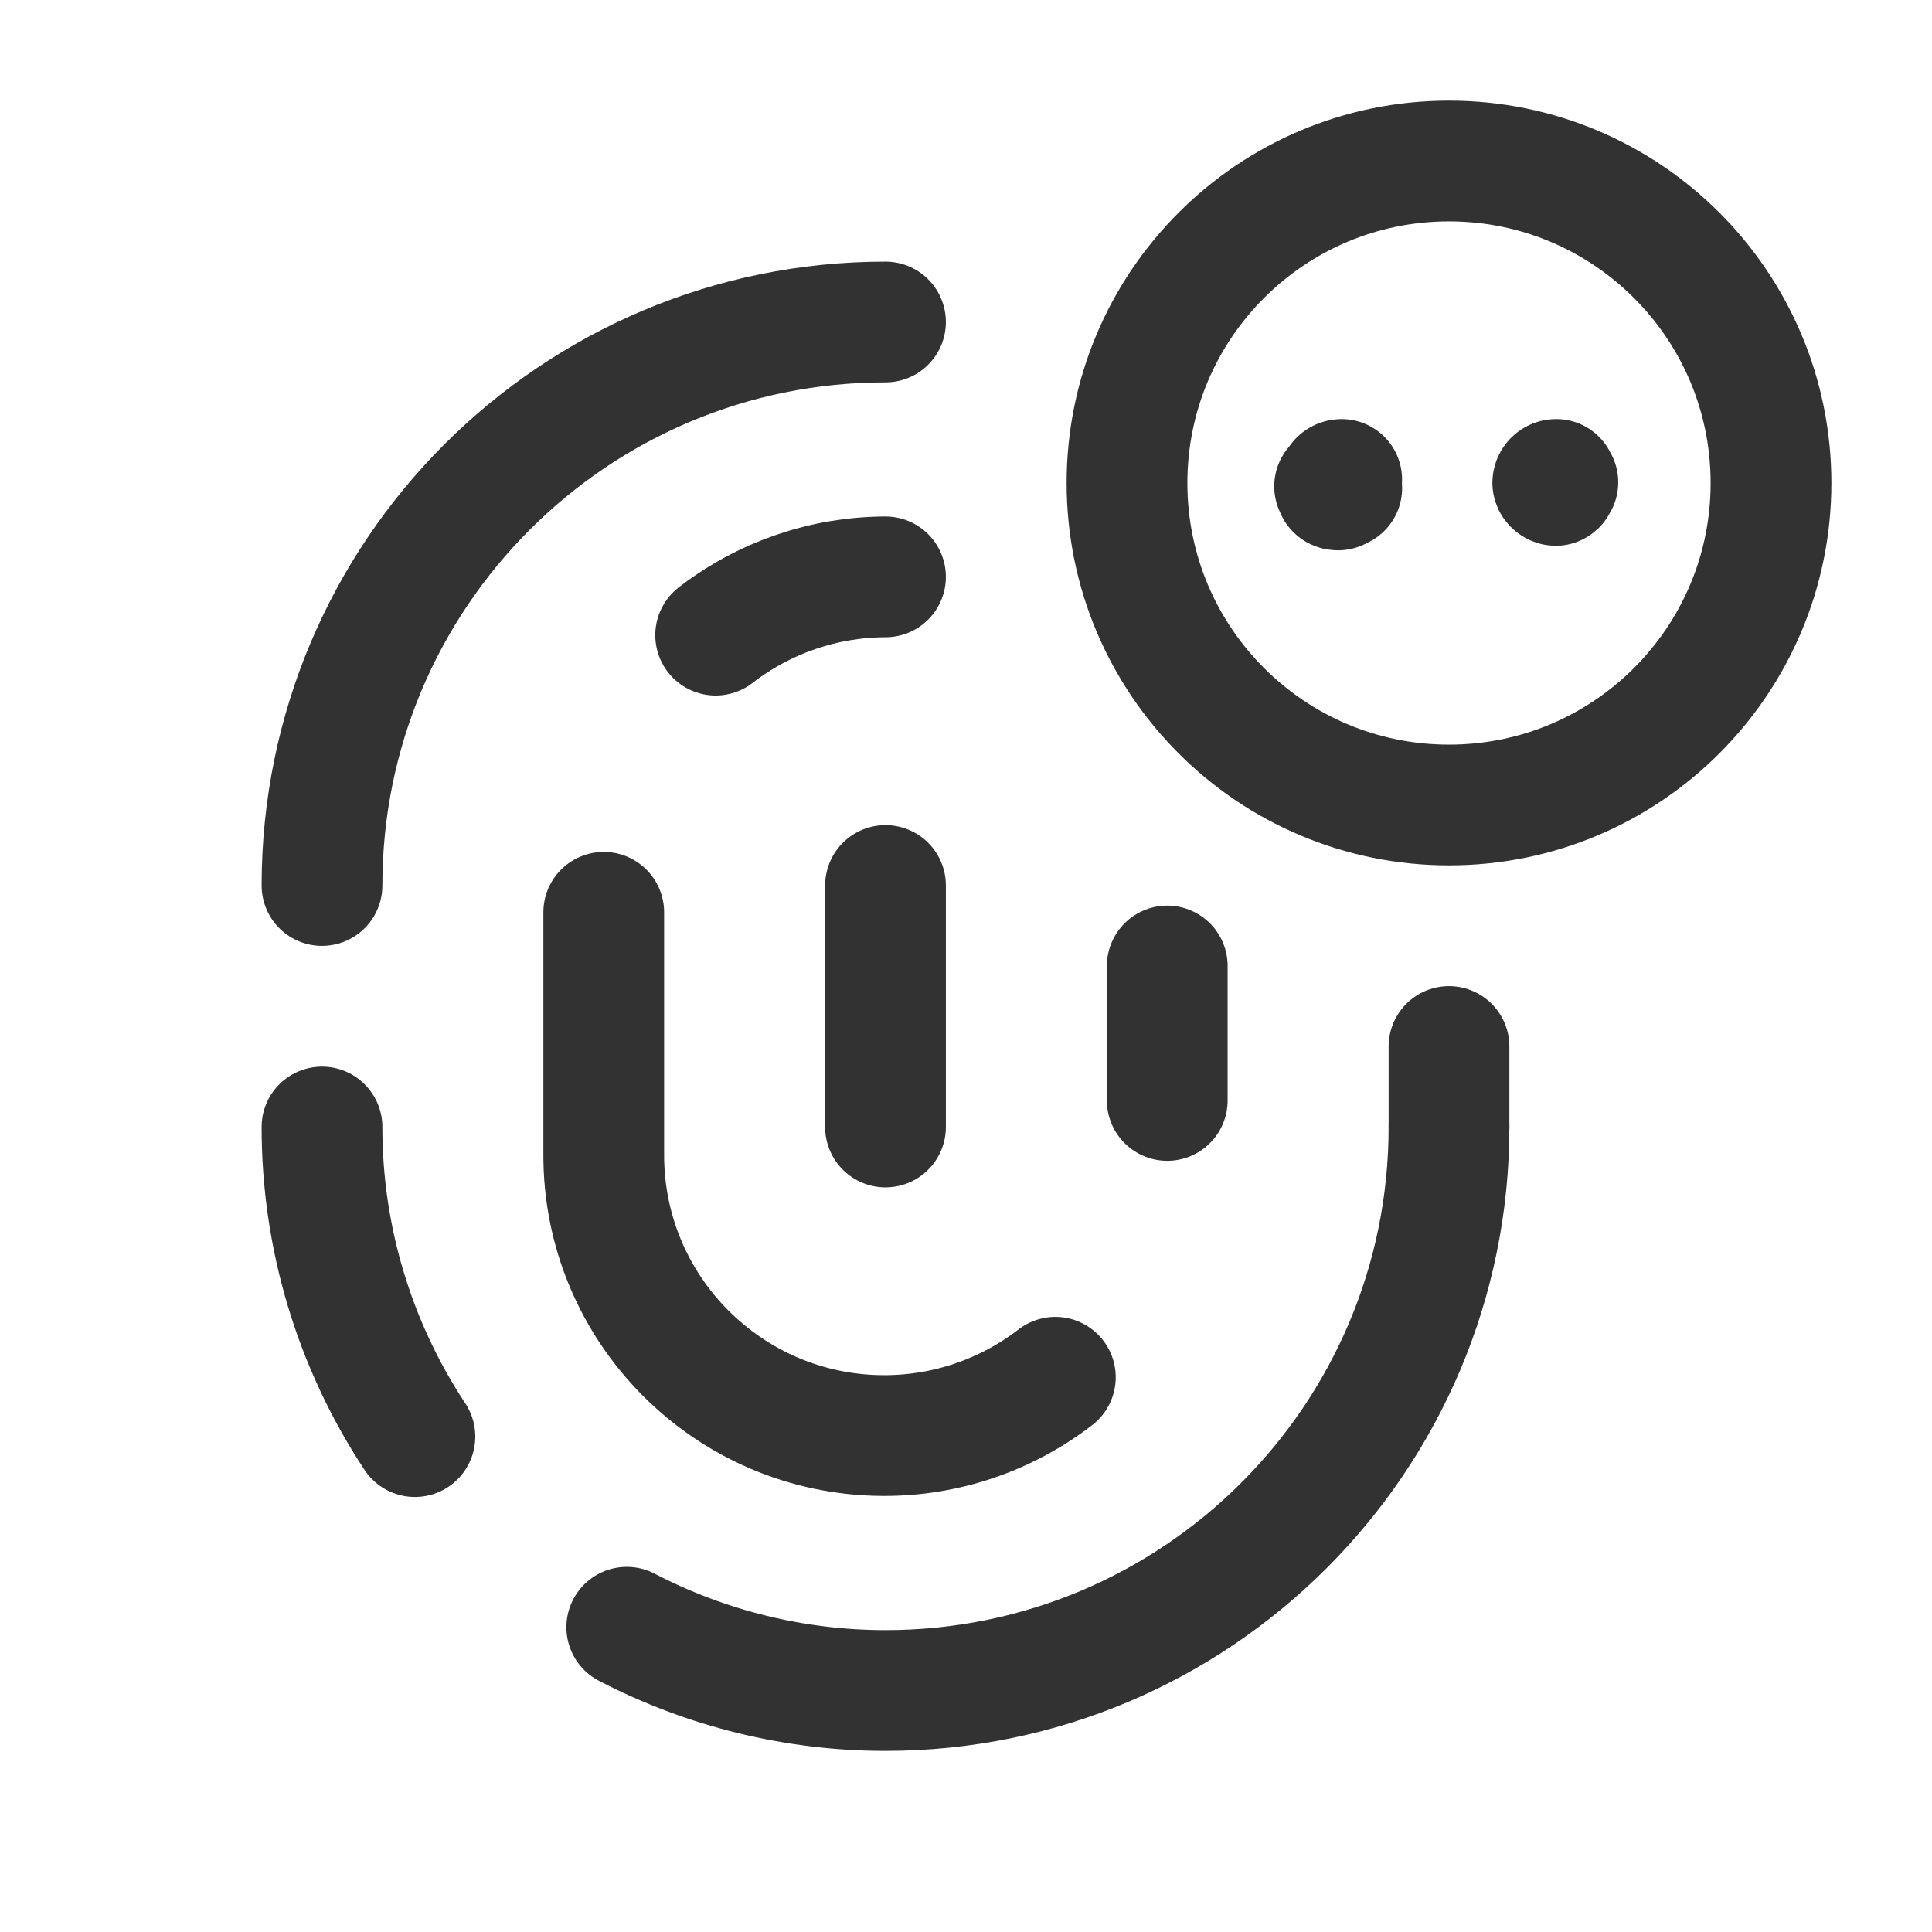 <?xml version="1.0" encoding="UTF-8"?><svg version="1.1" viewBox="0 0 24 24" xmlns="http://www.w3.org/2000/svg" xmlns:xlink="http://www.w3.org/1999/xlink"><g fill="none"><path d="M0 0h24v24h-24Z"></path><path stroke="#323232" stroke-linecap="round" stroke-linejoin="round" stroke-width="1.5" d="M5.154 17.846l-3.05753e-07-4.62722e-07c-.754-1.141-1.155-2.479-1.154-3.846"></path><path stroke="#323232" stroke-linecap="round" stroke-linejoin="round" stroke-width="1.5" d="M8.89 7.89l-3.39057e-07 2.62207e-07c.604-.467 1.346-.722 2.11-.724"></path><path stroke="#323232" stroke-linecap="round" stroke-linejoin="round" stroke-width="1.5" d="M7.5 11.333v3l-8.67907e-08 1.90448e-05c-.009 1.924 1.544 3.491 3.468 3.5 .775.004 1.528-.251 2.142-.724"></path><line x1="11" x2="11" y1="11" y2="14" stroke="#323232" stroke-linecap="round" stroke-linejoin="round" stroke-width="1.5"></line><line x1="14.5" x2="14.5" y1="12" y2="13.67" stroke="#323232" stroke-linecap="round" stroke-linejoin="round" stroke-width="1.5"></line><path stroke="#323232" stroke-linecap="round" stroke-linejoin="round" stroke-width="1.5" d="M18 2l-1.74846e-07 4.44089e-15c2.209-9.65645e-08 4 1.791 4 4 9.65645e-08 2.209-1.791 4-4 4 -2.209 9.65645e-08-4-1.791-4-4l4.61853e-14 6.03983e-07c-3.33571e-07-2.209 1.791-4 4-4"></path><path stroke="#323232" stroke-linecap="round" stroke-linejoin="round" stroke-width="1.5" d="M19.333 5.956l2.12843e-09 5.01013e-11c-.024-.001-.043.018-.044.042 -1.58776e-05.001-1.58776e-05.001-1.00201e-10.002v2.12843e-09 -6.64382e-09c-3.66928e-09.024.02.044.044.044 .024 3.66928e-09.044-.02.044-.044 3.66928e-09-.024-.02-.044-.044-.044v0"></path><path stroke="#323232" stroke-linecap="round" stroke-linejoin="round" stroke-width="1.5" d="M16.667 5.956l2.12844e-09 5.01021e-11c-.024-.001-.043.018-.044.042 -1.58776e-05.001-1.58776e-05.001-1.00201e-10.002v2.12844e-09l-3.55271e-15-6.64382e-09c-3.66928e-09.024.02.044.044.044 .024 3.66928e-09.044-.02.044-.044 3.66928e-09-.024-.02-.044-.044-.044"></path><path stroke="#323232" stroke-linecap="round" stroke-linejoin="round" stroke-width="1.5" d="M11 4v0l-3.0598e-07 7.10543e-15c-3.866 1.68988e-07-7 3.134-7 7 0 0 0 1.77636e-15 0 1.77636e-15h-7.10543e-15"></path><path stroke="#323232" stroke-linecap="round" stroke-linejoin="round" stroke-width="1.5" d="M18 14v0 0c0 3.866-3.134 7-7 7v0l9.62707e-08 1.98739e-11c-1.119-0-2.221-.27-3.214-.786"></path><line x1="18" x2="18" y1="14" y2="13" stroke="#323232" stroke-linecap="round" stroke-linejoin="round" stroke-width="1.5"></line></g></svg>